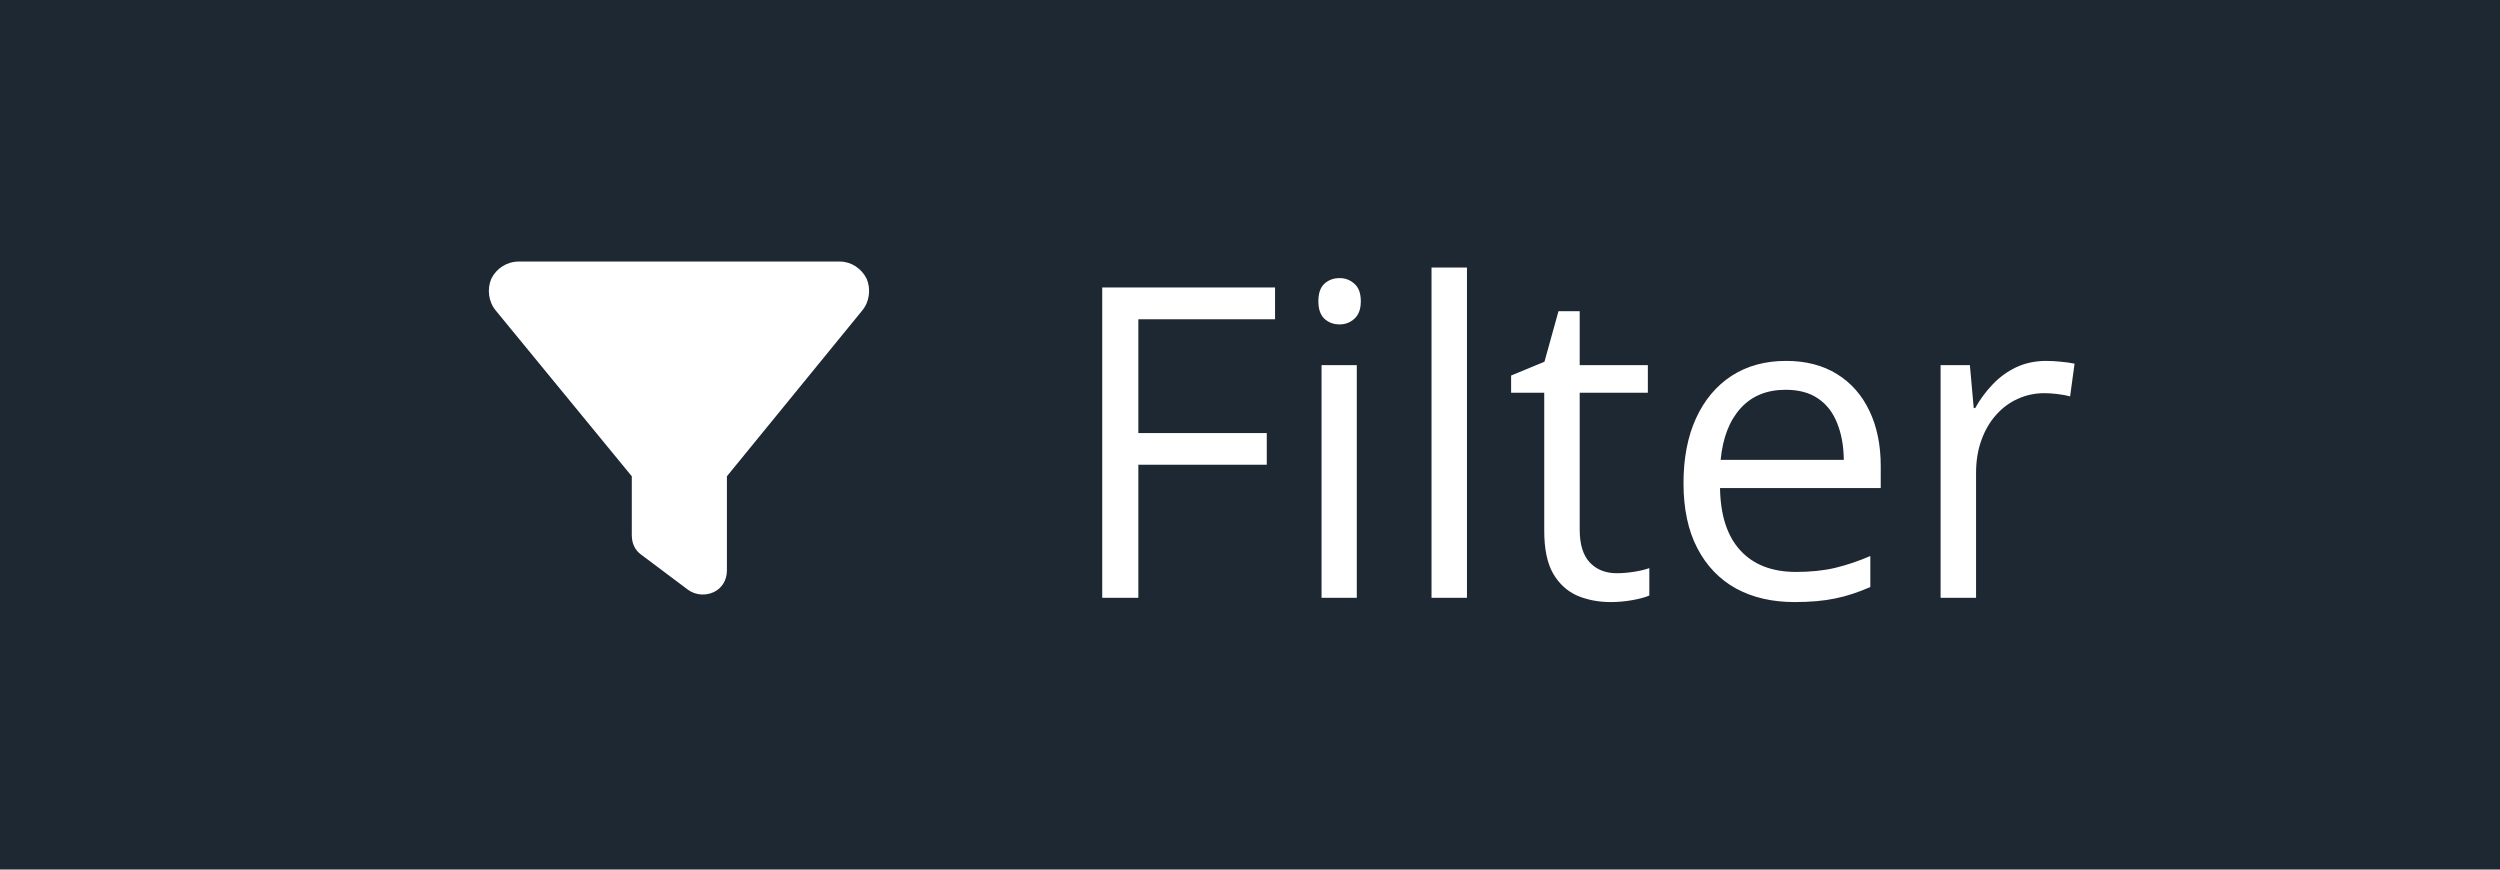 <svg width="92" height="32" viewBox="0 0 92 32" fill="none" xmlns="http://www.w3.org/2000/svg">
<rect width="92" height="32" fill="#1E2832"/>
<path d="M18.082 10.254C18.273 9.871 18.656 9.625 19.094 9.625H30.906C31.316 9.625 31.699 9.871 31.891 10.254C32.055 10.637 32 11.102 31.727 11.43L26.75 17.527V21C26.75 21.355 26.559 21.656 26.258 21.793C25.957 21.93 25.602 21.902 25.328 21.711L23.578 20.398C23.359 20.234 23.25 19.988 23.25 19.688V17.527L18.246 11.43C17.973 11.102 17.918 10.637 18.082 10.254Z" fill="white"/>
<path d="M41.891 22H40.562V10.578H46.922V11.75H41.891V15.938H46.617V17.102H41.891V22ZM49.93 13.438V22H48.633V13.438H49.93ZM49.297 10.234C49.51 10.234 49.693 10.305 49.844 10.445C50 10.581 50.078 10.794 50.078 11.086C50.078 11.372 50 11.586 49.844 11.727C49.693 11.867 49.51 11.938 49.297 11.938C49.073 11.938 48.885 11.867 48.734 11.727C48.589 11.586 48.516 11.372 48.516 11.086C48.516 10.794 48.589 10.581 48.734 10.445C48.885 10.305 49.073 10.234 49.297 10.234ZM53.984 22H52.68V9.844H53.984V22ZM59.492 21.094C59.706 21.094 59.925 21.076 60.148 21.039C60.372 21.003 60.555 20.958 60.695 20.906V21.914C60.544 21.982 60.333 22.039 60.062 22.086C59.797 22.133 59.536 22.156 59.281 22.156C58.828 22.156 58.417 22.078 58.047 21.922C57.677 21.76 57.38 21.49 57.156 21.109C56.938 20.729 56.828 20.203 56.828 19.531V14.453H55.609V13.82L56.836 13.312L57.352 11.453H58.133V13.438H60.641V14.453H58.133V19.492C58.133 20.029 58.255 20.43 58.5 20.695C58.75 20.961 59.081 21.094 59.492 21.094ZM65.727 13.281C66.456 13.281 67.081 13.443 67.602 13.766C68.122 14.088 68.521 14.542 68.797 15.125C69.073 15.703 69.211 16.38 69.211 17.156V17.961H63.297C63.312 18.966 63.562 19.732 64.047 20.258C64.531 20.784 65.213 21.047 66.094 21.047C66.635 21.047 67.115 20.997 67.531 20.898C67.948 20.799 68.38 20.654 68.828 20.461V21.602C68.396 21.794 67.966 21.935 67.539 22.023C67.117 22.112 66.617 22.156 66.039 22.156C65.216 22.156 64.497 21.99 63.883 21.656C63.273 21.318 62.8 20.823 62.461 20.172C62.122 19.521 61.953 18.724 61.953 17.781C61.953 16.859 62.107 16.062 62.414 15.391C62.727 14.713 63.164 14.193 63.727 13.828C64.294 13.463 64.961 13.281 65.727 13.281ZM65.711 14.344C65.018 14.344 64.466 14.57 64.055 15.023C63.643 15.477 63.398 16.109 63.32 16.922H67.852C67.846 16.412 67.766 15.963 67.609 15.578C67.458 15.188 67.227 14.885 66.914 14.672C66.602 14.453 66.201 14.344 65.711 14.344ZM75.305 13.281C75.477 13.281 75.656 13.292 75.844 13.312C76.031 13.328 76.198 13.352 76.344 13.383L76.18 14.586C76.039 14.55 75.883 14.521 75.711 14.5C75.539 14.479 75.378 14.469 75.227 14.469C74.883 14.469 74.557 14.539 74.25 14.68C73.948 14.815 73.682 15.013 73.453 15.273C73.224 15.529 73.044 15.838 72.914 16.203C72.784 16.562 72.719 16.963 72.719 17.406V22H71.414V13.438H72.492L72.633 15.016H72.688C72.865 14.698 73.078 14.409 73.328 14.148C73.578 13.883 73.867 13.672 74.195 13.516C74.529 13.359 74.898 13.281 75.305 13.281Z" fill="white"/>
</svg>
